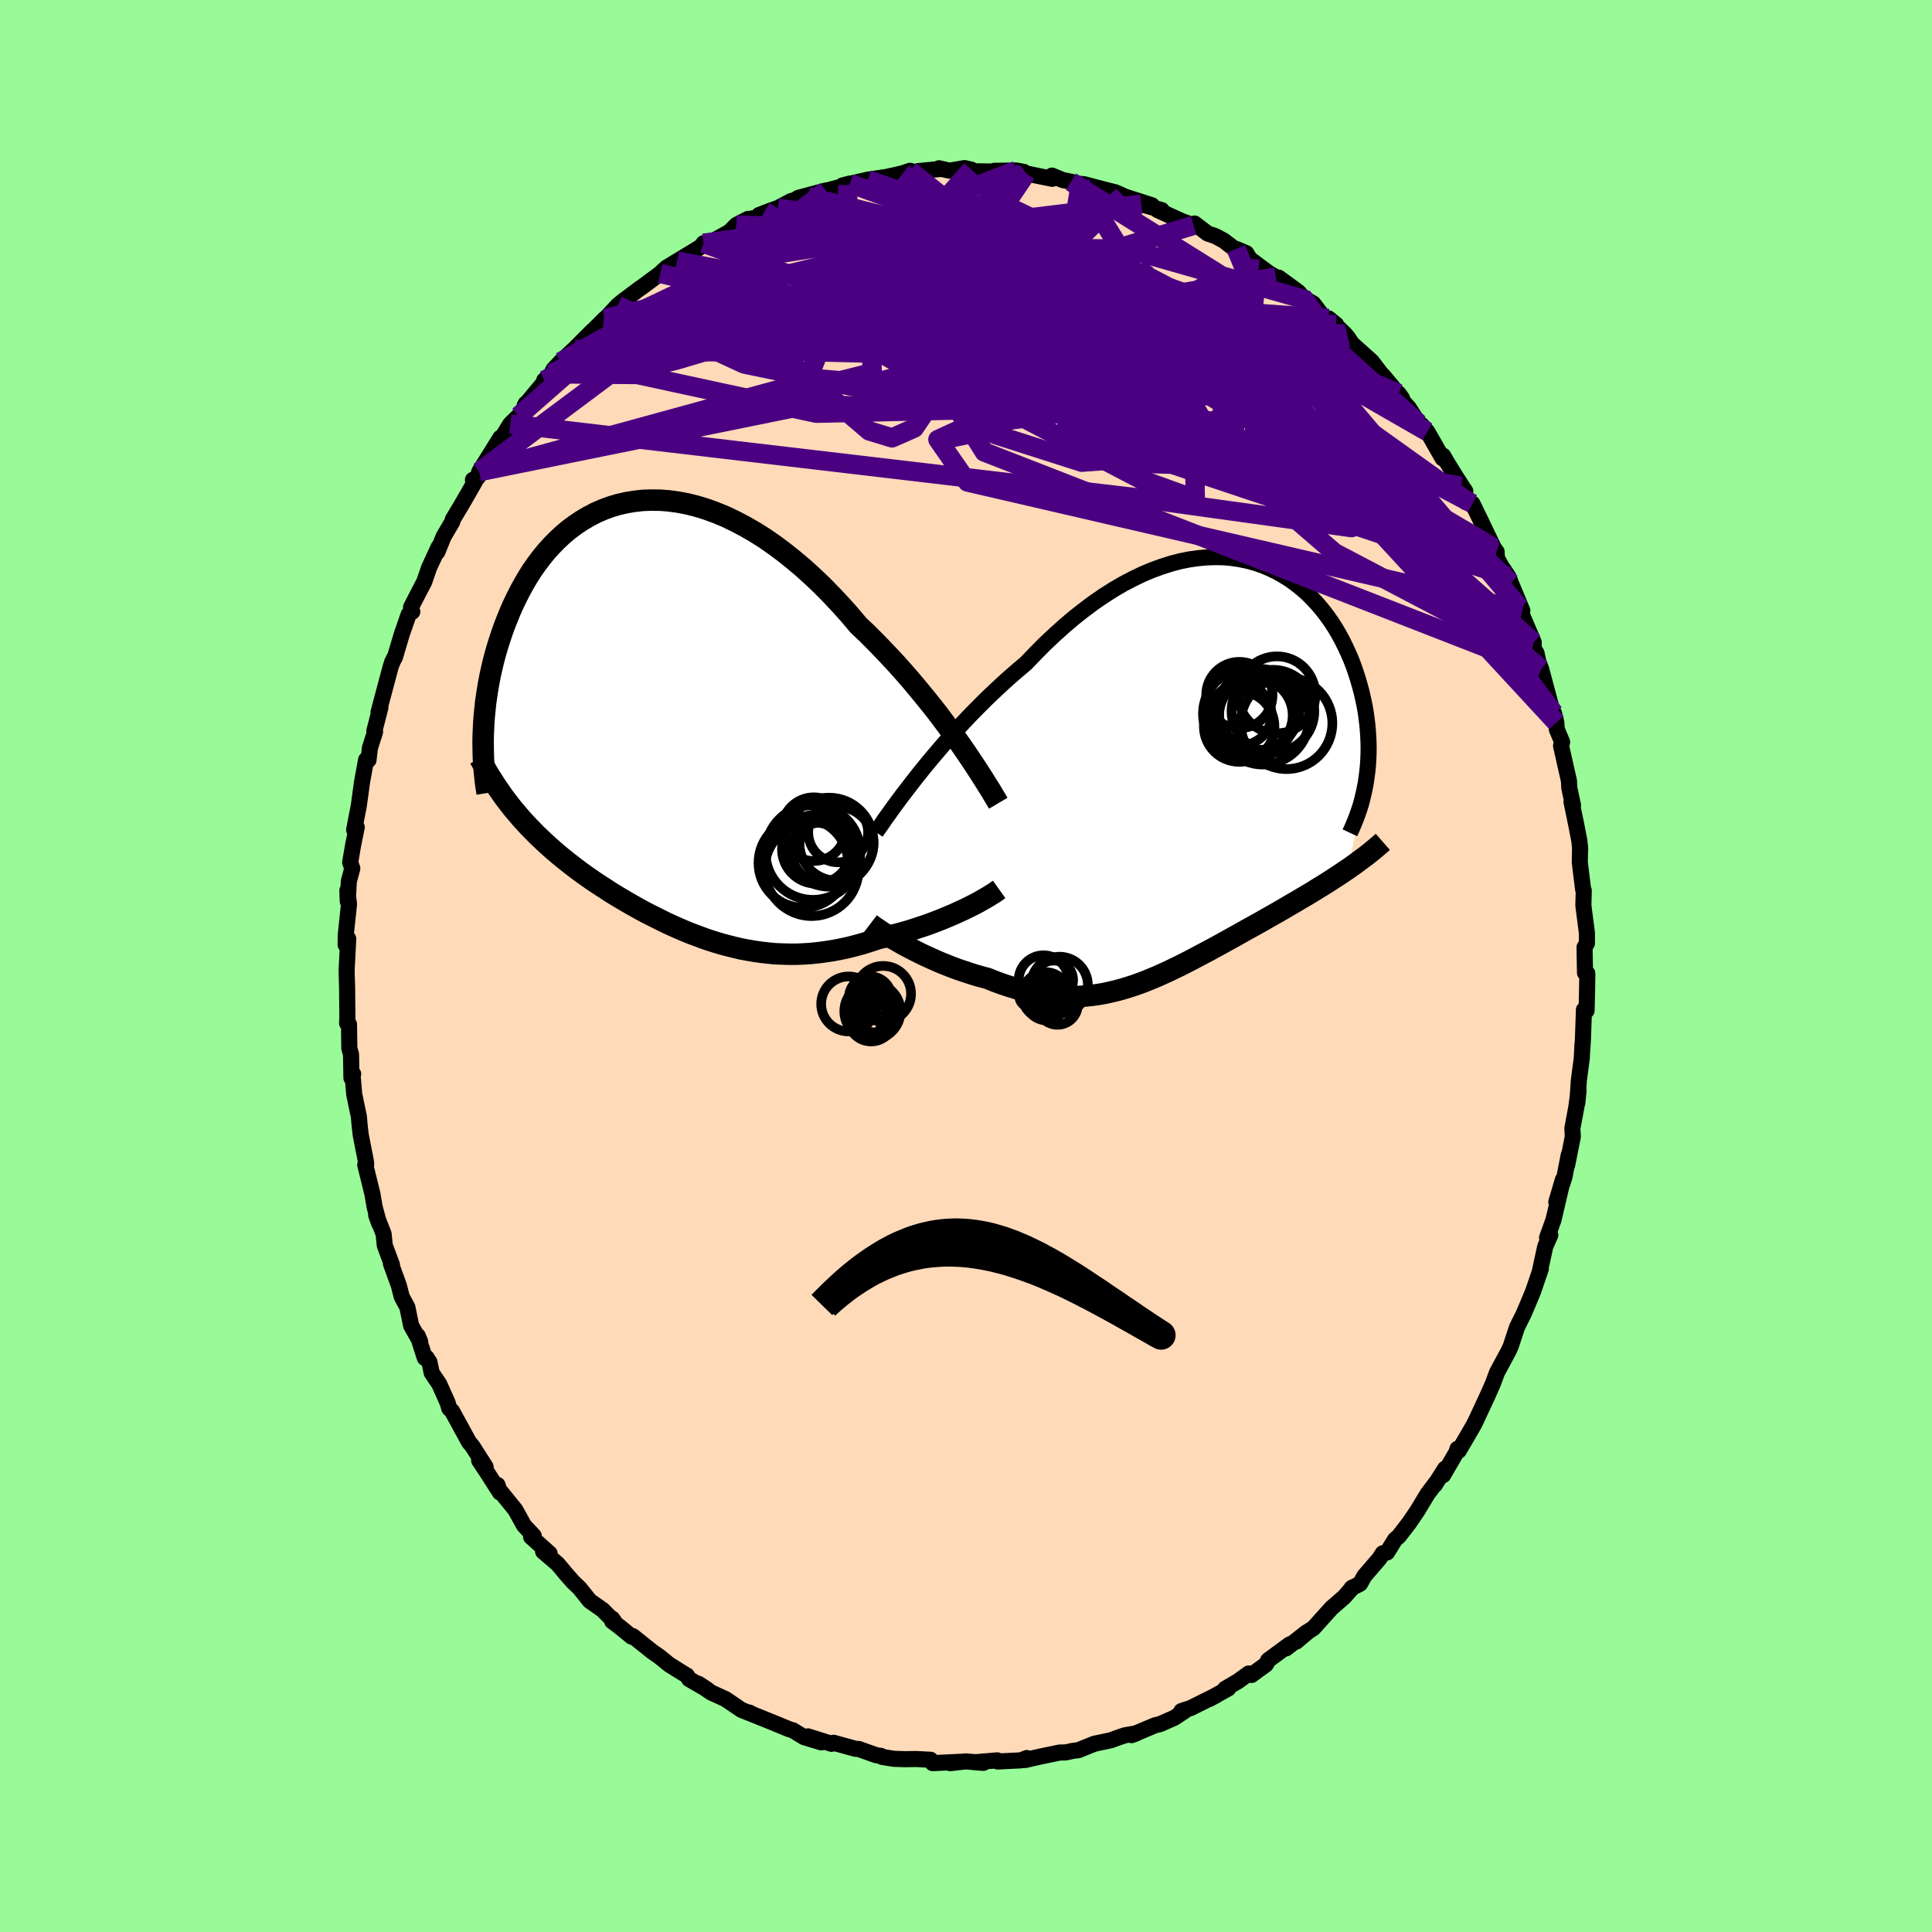 <svg xmlns="http://www.w3.org/2000/svg" width="500" height="500" viewBox="-100 -100 200 200"><defs><clipPath id="c"><path d="m30.69 2.53-.56-.79-.59-.81-.61-.82-.63-.84-.66-.84-.68-.84-.7-.85-.71-.85-.73-.84-.75-.84-.77-.83-.78-.82-.79-.81-.8-.8-.82-.77-.91-1.08-.94-1.05-.95-1.01-.96-.98-.98-.93-.99-.9-1-.84-1-.8-1.01-.75-1.01-.7-1.02-.64-1.01-.58-1.01-.53-1-.48-1-.41-.99-.36-.98-.3-.97-.24-.95-.18-.94-.13-.92-.07-.91-.01-.89.03-.87.1-.84.14-.83.19-.8.24-.78.29-.75.33-.73.38-.71.42-.67.45-.66.49-.62.52-.6.56-.57.58-.55.61-.52.64-.49.65-.47.67-.44.7-.41.7-.39.71-.37.73-.35.73-.32.73-.3.74-.29.74-.26.73-.24.73-.23.73-.21.73-.19.73-.17.72-.16.72-.14.72-.12.71-.11.71-.1.7-.07.69-.07.69-.05.67-.03.67-.03.66 2.8 7.22.36.45.38.44.37.44.39.43.4.43.4.41.41.42.42.4.43.41.43.39.44.39.45.39.46.38.46.37.47.37.48.37.48.36.5.36.51.36.51.35.53.35.53.34.53.35.55.34.55.33.56.33.57.33.57.32.58.32.59.31.6.3.6.3.6.3.61.28.62.28.63.27.63.26.64.24.64.24.65.23.66.21.67.2.67.18.68.17.68.16.69.13.7.12.71.1.71.08.72.07.73.03.74.02h.74l.75-.03.75-.05.77-.08.76-.1.78-.12.78-.15.78-.17.79-.2.79-.22.79-.25.79-.26.64-.14.64-.16.63-.16.63-.17.63-.18.61-.2.61-.2.6-.2.59-.22.58-.22.57-.23.55-.23.54-.23.52-.24.51-.23"/></clipPath><clipPath id="b"><path d="M-29.61.46-29-.3l.64-.78.66-.78.68-.8.71-.8.72-.8.74-.8.76-.8.78-.79.78-.78.81-.77.81-.76.82-.74.83-.72.84-.71.98-1.02.98-.99 1-.94 1-.9 1.01-.86 1.02-.8 1.01-.76 1.02-.7 1.02-.65 1.01-.59 1.01-.53 1-.48.99-.42.99-.36.97-.31.95-.25.95-.19.93-.13.91-.08.89-.03.87.02.85.08.83.13.81.17.78.22.76.26.73.31.71.34.68.39.66.41.63.46.6.48.58.51.54.54.52.56.5.59.46.6.44.62.41.63.38.65.36.66.33.67.31.67.29.67.26.68.23.68.22.68.19.67.18.67.15.66.14.66.12.66.09.65.08.65.06.64.04.64.03.63.01.63-.01.61-.03.61-.04.6-.06.59-.08.58-.08.57-1.83 8.88-.4.27-.42.28-.42.28-.43.28-.44.28-.44.28-.45.27-.46.29-.46.28-.47.28-.48.28-.48.29-.49.28-.49.29-.49.29-.51.29-.51.29-.53.3-.52.3-.54.3-.53.3-.55.3-.55.31-.55.31-.56.31-.56.31-.56.31-.57.31-.57.31-.57.3-.58.31-.57.3-.58.3-.59.3-.58.28-.59.29-.6.27-.59.27-.6.25-.6.25-.61.23-.61.22-.62.2-.62.19-.63.17-.63.15-.64.14-.64.11-.66.09-.66.07-.66.04-.68.02h-.69l-.69-.04-.7-.05-.71-.09-.72-.12-.73-.14-.73-.17-.75-.2-.75-.23-.76-.25-.77-.28-.77-.31-.6-.16-.61-.17-.6-.19-.6-.2-.6-.2-.6-.22-.58-.23-.58-.23-.58-.25-.56-.25-.55-.25-.54-.26-.53-.27-.51-.26-.5-.27"/></clipPath><filter id="a"><feTurbulence baseFrequency=".05" numOctaves="3" result="noise" type="noise"/><feDisplacementMap in="SourceGraphic" in2="noise" scale="2"/></filter></defs><rect width="100%" height="100%" x="-100" y="-100" fill="#98FB98"/><path fill="#FFDAB9" stroke="#000" stroke-linejoin="round" stroke-width="1.667" d="m64.08.71.24.06-.03 1.96-.05 1.89-.27-.09-.11 3.14-.06.95.02-.54-.08 1.52-.3 2.26-.16 2.35.13-1.32-.23 1.73-.41 2.19.05.85-.59 2.96.17-1.08-.45 2.31-.84 2.58.68-2.31-.97 4.15-.67 1.86.34-.28-.53 1.2-.58 2.67.13-.39-.63 1.85-.16.48-.69 1.65-.3.7-.69 1.39-.65 1.97-.11.25-.13.27-1.18 2.19-.43 1.16-.19.43-.45 1.01-1.21 2.59-.22.41-1.46 2.5-.13-.2-.11.36-1.38 2.37.2-.67-1.06 1.68.16-.28-.91 1.21-1.05 1.74-.84 1.24-1.08 1.4-.4.35-.82 1.33-.44.08-.36.56-1.55 1.8-.45.8-.88.45.11-.07-.87.99-1.31 1.14-1.88 2.09-.51.32-1.27 1.07 1.09-.97-2.13 1.67.38-.42-2.23 1.64-.24.44-1.49 1.09-.29-.15-1.14.82-1.31.77.33-.04-1.96 1.09.71-.38-2.63 1.31-.97.32.39-.05-1.13.75-1.5.66-.46.1-2.46 1.03.54-.2-1.24.22-.62.21-.82.3-1.71.36-1.66.67-.57.07-.74.16-.62.01-2.06.43-1.53.35.18-.21-.59.24-2.41.12-.06-.12-2.3.2.87.06-1.82-.15-1.63.18 1.31-.15-3.11.15-.22-.35-1.5-.08-1.12.02-1.19-.04-1.22-.2-.1-.1-.49-.07-1.83-.65-.31-.01-2.28-.63-.21.11-2.44-.77 1.38.62-1.78-.54-1.18-.72-.31-.08-1.75-.72-2.35-.95-.09-.08.43.22-1.23-.49-1.65-1.12-1.49-.68-1.34-.92.95.62-1.89-1.09-.22-.36-.59-.36-1.25-.78-1.01-.82-.72-.5-2.04-1.63-.13.05-1.22-1-.79-.59.01-.27.23.33-1.22-1.23-1.34-.94-1.04-1.3-.7-.67-.6-.68-.99-1.18-1.5-1.28.68.21-1.92-1.72.27-.11-1.01-1.08-.89-1.61-1.87-2.31.02-.27.26.79-1.32-2.06-.84-1.27.67.67-1.34-2.1-.39-.48-1.73-3.17-.3-.3-.17-.58-.86-1.93-.79-1.17-.23-1.11-.31-.48-.17.05-.74-2.3.26.62-.94-1.67-.39-1.91-.58-1.07-.3-1.17-.82-2.26.11.12-.75-2.02-.12-1.19-.77-1.95.3.85-.46-1.69-.23-1.35-.74-3 .1-.05-.03-.31-.54-2.76-.11-.96-.08-.92-.48-2.3-.18-2.07.07-.04-.18.41-.04-2.43-.18-.66-.03-2.46-.2-.12.03-.56-.03-3.27-.03-.9-.02-.75.17-3.26-.27.63.01-1.01.34-3.21-.17-1.4.04 1.11.11-2.06.36-1.34-.22-.62.3-1.77.38-1.87-.27.27.4-2.07.08-.41.34-2.49.42-2.29.25.02.14-1.23.54-1.69-.08-.07.63-2.44-.2.51 1.29-4.83.36-.85-.26.53.31-.55.72-2.42.71-2.04.37-.26-.13-.47.82-1.59.55-1.05.49-1.43 1-2.17-.14.53.65-1.6.9-1.54.06-.25.81-1.35.75-1.29.78-1.37-.26-.08.5-.25.15-.59 2.19-3.52.14.02.89-1.44.86-.83.81-.98-.07-.31-.12.22 2.64-3.17-.61.54.74-.66.21-.45.75-.8 1.4-1.31 1.88-1.88-.26.28 1.57-1.56-.14.21 1.45-1.57.52-.43 1.9-1.42-.03.04 2.03-1.51-.28.25.91-.84 1.12-.68 2.21-1.34.37-.28.14-.23.79-.12 1.9-1.06.71-.71 1.21-.63.07.01.91-.15.16-.26 1.24-.48.68-.23 1.4-.74 1.73-.45-1.01.13 2.87-.77.01.03 2.25-.6.23-.15-.76.2 2.62-.6 1.85-.27.89-.19.89-.21.73-.25.59.17.27-.14 2.41-.23-.27-.06 1.09.25 1.56-.27.7.16-.44.16 2.96.04-.13-.08 2.27-.03.76.14.26.17 2.69.55-.02-.33 1.11.46.86.17.96.24.35.01 2.25.59 1.03.26.78.34-.02.03 3.03.97-1.1-.11 2.11.61-.44-.01 2.52 1.15 1.22.44.1-.19 1.35 1.03.8.27.86.46 1.4 1.07-.1-.2 1.05.44.36.6 1.97 1.46.72.41.3.06 2.05 1.5.41.48.54.37.59.34 1.12 1.49 1.24.68-.79-.64 1.7 1.62.3.36.42.63 2.06 1.85 1.03 1.35.12.09 1.98 2.38-.36-.5-.63-.38 1.69 1.86 1.06 1.64.26.13.6.7 1.58 2.76.06-.27.34.6.99 1.6.96 1.47-.48-.5.83 1.64.39.15.77 1.58 1.43 2.98.3.42.03.65.44.81.76 1.13.24.63 1.19 2.86-.27-.29-.05.05 1.5 3.53v.66l.29.46.19.91.29.74 1.32 4.94.01-.37.24.97.05.7.55 1.31-.11.4.82 3.64.03.69.39 1.83-.16-.38.49 2.38.33 1.7.08.89-.01-.27-.03 1.58.34 2.78.07.15-.04 1.54.09.7.28 2.17v1.03l-.25.43.05 2.64.24.06" filter="url(#a)"/><path fill="#fff" d="M-29.61.46-29-.3l.64-.78.66-.78.68-.8.71-.8.72-.8.74-.8.76-.8.78-.79.78-.78.81-.77.81-.76.82-.74.83-.72.84-.71.98-1.02.98-.99 1-.94 1-.9 1.01-.86 1.02-.8 1.01-.76 1.02-.7 1.02-.65 1.01-.59 1.01-.53 1-.48.99-.42.99-.36.97-.31.95-.25.95-.19.93-.13.91-.08.89-.03.87.02.85.08.83.13.81.17.78.22.76.26.73.31.71.34.68.39.66.41.63.46.6.48.58.51.54.54.52.56.5.59.46.6.44.62.41.63.38.65.36.66.33.67.31.67.29.67.26.68.23.68.22.68.19.67.18.67.15.66.14.66.12.66.09.65.08.65.06.64.04.64.03.63.01.63-.01.61-.03.61-.04.6-.06.59-.08.58-.08.57-1.83 8.88-.4.27-.42.28-.42.28-.43.28-.44.28-.44.28-.45.27-.46.29-.46.28-.47.28-.48.28-.48.29-.49.28-.49.29-.49.29-.51.29-.51.29-.53.3-.52.3-.54.3-.53.3-.55.3-.55.31-.55.31-.56.31-.56.31-.56.31-.57.31-.57.31-.57.3-.58.31-.57.3-.58.3-.59.3-.58.28-.59.29-.6.27-.59.27-.6.25-.6.25-.61.23-.61.22-.62.2-.62.19-.63.17-.63.15-.64.14-.64.11-.66.09-.66.07-.66.04-.68.02h-.69l-.69-.04-.7-.05-.71-.09-.72-.12-.73-.14-.73-.17-.75-.2-.75-.23-.76-.25-.77-.28-.77-.31-.6-.16-.61-.17-.6-.19-.6-.2-.6-.2-.6-.22-.58-.23-.58-.23-.58-.25-.56-.25-.55-.25-.54-.26-.53-.27-.51-.26-.5-.27" filter="url(#a)" transform="translate(24.63 -20.21)"/><path fill="#fff" d="m30.69 2.53-.56-.79-.59-.81-.61-.82-.63-.84-.66-.84-.68-.84-.7-.85-.71-.85-.73-.84-.75-.84-.77-.83-.78-.82-.79-.81-.8-.8-.82-.77-.91-1.08-.94-1.05-.95-1.01-.96-.98-.98-.93-.99-.9-1-.84-1-.8-1.01-.75-1.01-.7-1.02-.64-1.01-.58-1.01-.53-1-.48-1-.41-.99-.36-.98-.3-.97-.24-.95-.18-.94-.13-.92-.07-.91-.01-.89.03-.87.1-.84.14-.83.19-.8.24-.78.29-.75.33-.73.38-.71.42-.67.45-.66.49-.62.52-.6.56-.57.58-.55.61-.52.64-.49.65-.47.67-.44.7-.41.7-.39.71-.37.73-.35.73-.32.73-.3.74-.29.74-.26.73-.24.73-.23.73-.21.73-.19.73-.17.72-.16.72-.14.72-.12.71-.11.71-.1.7-.07.69-.07.69-.05.67-.03.67-.03.66 2.8 7.22.36.45.38.44.37.44.39.43.4.43.4.41.41.42.42.4.43.41.43.39.44.39.45.39.46.38.46.37.47.37.48.37.48.36.5.36.51.36.51.35.53.35.53.34.53.35.55.34.55.33.56.33.57.33.57.32.58.32.59.31.6.3.6.3.6.3.61.28.62.28.63.27.63.26.64.24.64.24.65.23.66.21.67.2.67.18.68.17.68.16.69.13.7.12.71.1.71.08.72.07.73.03.74.02h.74l.75-.03.75-.05.77-.08.76-.1.78-.12.78-.15.78-.17.79-.2.79-.22.79-.25.79-.26.64-.14.64-.16.63-.16.63-.17.63-.18.61-.2.61-.2.6-.2.59-.22.58-.22.57-.23.55-.23.54-.23.52-.24.51-.23" filter="url(#a)" transform="translate(-31.24 -25.44)"/><g fill="none" stroke="#000" transform="translate(24.63 -20.21)"><path stroke-linejoin="round" stroke-width="1.667" d="m-33.95 6.35.26-.37.31-.44.34-.5.39-.54.42-.59.46-.63.49-.66.53-.69.56-.73.58-.74.61-.76.64-.78.66-.78.68-.8.71-.8.72-.8.74-.8.76-.8.78-.79.78-.78.81-.77.81-.76.82-.74.83-.72.84-.71.98-1.02.98-.99 1-.94 1-.9 1.01-.86 1.02-.8 1.01-.76 1.02-.7 1.02-.65 1.01-.59 1.01-.53 1-.48.99-.42.99-.36.97-.31.95-.25.95-.19.93-.13.91-.08.89-.03.87.02.85.08.83.13.81.17.78.22.76.26.73.31.71.34.68.39.66.41.63.46.6.48.58.51.54.54.52.56.5.59.46.6.44.62.41.63.38.65.36.66.33.67.31.67.29.67.26.68.23.68.22.68.19.67.18.67.15.66.14.66.12.66.09.65.08.65.06.64.04.64.03.63.01.63-.01.61-.03.61-.04.6-.06.59-.08.58-.08.57-.11.57-.12.55-.13.54-.14.53-.16.51-.18.51-.18.5-.2.48-.2.48-.22.47" filter="url(#a)"/><path stroke-linejoin="round" stroke-width="2.222" d="m-34.53 15.84.21.16.26.19.29.19.32.22.36.23.38.24.41.25.44.25.45.26.48.26.5.27.51.26.53.27.54.26.55.25.56.25.58.25.58.23.58.23.6.22.6.2.6.2.6.19.61.17.6.16.77.31.77.28.76.25.75.23.75.2.73.17.73.14.72.12.71.09.7.05.69.04h.69l.68-.02.66-.04.66-.07.66-.09.64-.11.64-.14.63-.15.63-.17.62-.19.62-.2.61-.22.61-.23.6-.25.6-.25.59-.27.6-.27.59-.29.58-.28.59-.3.58-.3.57-.3.58-.31.57-.3.57-.31.57-.31.56-.31.56-.31.56-.31.55-.31.55-.31.55-.3.53-.3.54-.3.52-.3.53-.3.51-.29.51-.29.49-.29.49-.29.49-.28.48-.29.48-.28.47-.28.46-.28.46-.29.45-.27.44-.28.44-.28.43-.28.42-.28.42-.28.4-.27.4-.28.39-.28.38-.28.37-.28.37-.27.35-.28.35-.28.34-.29.33-.28.32-.28" filter="url(#a)"/><circle cx="7.143" cy="-6.166" r="4.286" clip-path="url(#b)" filter="url(#a)"/><circle cx="3.828" cy="-5.816" r="3.174" clip-path="url(#b)" filter="url(#a)"/><circle cx="5.688" cy="-6.361" r="4.202" clip-path="url(#b)" filter="url(#a)"/><circle cx="8.548" cy="-4.921" r="4.746" clip-path="url(#b)" filter="url(#a)"/><circle cx="4.683" cy="-5.896" r="4.778" clip-path="url(#b)" filter="url(#a)"/><circle cx="7.553" cy="-7.861" r="3.984" clip-path="url(#b)" filter="url(#a)"/><circle cx="3.668" cy="-7.841" r="3.434" clip-path="url(#b)" filter="url(#a)"/><circle cx="5.383" cy="-5.746" r="3.808" clip-path="url(#b)" filter="url(#a)"/><circle cx="6.098" cy="-5.451" r="4.806" clip-path="url(#b)" filter="url(#a)"/><circle cx="3.648" cy="-4.576" r="3.652" clip-path="url(#b)" filter="url(#a)"/></g><g fill="none" stroke="#000" transform="translate(-31.24 -25.44)"><path stroke-linejoin="round" stroke-width="2.222" d="m34.58 8.59-.23-.39-.27-.45-.3-.51-.35-.55-.38-.61-.41-.64-.44-.68-.48-.72-.5-.74-.53-.77-.56-.79-.59-.81-.61-.82-.63-.84-.66-.84-.68-.84-.7-.85-.71-.85-.73-.84-.75-.84-.77-.83-.78-.82-.79-.81-.8-.8-.82-.77-.91-1.08-.94-1.05-.95-1.01-.96-.98-.98-.93-.99-.9-1-.84-1-.8-1.01-.75-1.01-.7-1.02-.64-1.01-.58-1.01-.53-1-.48-1-.41-.99-.36-.98-.3-.97-.24-.95-.18-.94-.13-.92-.07-.91-.01-.89.03-.87.1-.84.14-.83.19-.8.24-.78.29-.75.33-.73.38-.71.42-.67.45-.66.49-.62.52-.6.56-.57.58-.55.61-.52.64-.49.65-.47.67-.44.7-.41.7-.39.71-.37.73-.35.73-.32.73-.3.74-.29.74-.26.73-.24.73-.23.73-.21.73-.19.73-.17.72-.16.72-.14.72-.12.71-.11.71-.1.7-.07.69-.07.69-.05.67-.03.67-.03.66-.01.64.01.64.01.62.02.61.04.61.05.58.06.58.06.57.08.55.09.54" filter="url(#a)"/><path stroke-linejoin="round" stroke-width="2.222" d="m34.67 17.51-.21.15-.25.18-.29.18-.32.2-.36.21-.38.22-.41.23-.44.23-.46.23-.48.24-.51.23-.52.24-.54.23-.55.23-.57.23-.58.22-.59.22-.6.2-.61.2-.61.2-.63.18-.63.17-.63.16-.64.16-.64.14-.79.26-.79.25-.79.22-.79.2-.78.17-.78.15-.78.12-.76.1-.77.08-.75.05-.75.03h-.74l-.74-.02-.73-.03-.72-.07-.71-.08-.71-.1-.7-.12-.69-.13-.68-.16-.68-.17-.67-.18-.67-.2-.66-.21-.65-.23-.64-.24-.64-.24-.63-.26-.63-.27-.62-.28-.61-.28-.6-.3-.6-.3-.6-.3-.59-.31-.58-.32-.57-.32-.57-.33-.56-.33-.55-.33-.55-.34-.53-.35-.53-.34-.53-.35-.51-.35-.51-.36-.5-.36-.48-.36-.48-.37-.47-.37-.46-.37-.46-.38-.45-.39-.44-.39-.43-.39-.43-.41-.42-.4-.41-.42-.4-.41-.4-.43-.39-.43-.37-.44-.38-.44-.36-.45-.35-.46-.35-.46-.33-.48-.33-.47-.32-.49-.31-.49-.31-.49-.29-.51-.29-.51-.28-.51" filter="url(#a)"/><circle cx="18.005" cy="11.609" r="3.098" clip-path="url(#c)" filter="url(#a)"/><circle cx="15.485" cy="11.274" r="3.296" clip-path="url(#c)" filter="url(#a)"/><circle cx="15.77" cy="13.344" r="3.578" clip-path="url(#c)" filter="url(#a)"/><circle cx="14.395" cy="14.769" r="4.636" clip-path="url(#c)" filter="url(#a)"/><circle cx="17.06" cy="12.619" r="4.606" clip-path="url(#c)" filter="url(#a)"/><circle cx="16.175" cy="13.784" r="3.182" clip-path="url(#c)" filter="url(#a)"/><circle cx="15.395" cy="13.689" r="4.904" clip-path="url(#c)" filter="url(#a)"/><circle cx="15.26" cy="15.409" r="4.86" clip-path="url(#c)" filter="url(#a)"/><circle cx="17.835" cy="12.769" r="3.83" clip-path="url(#c)" filter="url(#a)"/><circle cx="16.545" cy="13.549" r="3.346" clip-path="url(#c)" filter="url(#a)"/></g><g fill="none" stroke="indigo" stroke-linejoin="round" stroke-width="2"><path d="m44.78-59.26-14.14-5.98 4.59 5.88-1.04 2.48-8.83-2.42-10.86-4.59-7.72-4.15-2.92-2.34.73-.31 2.26 1.17 2.27 1.75 1.73 1.58 1.01.97-.33.2-2.89-.45-6.24-.77-8.51-.71-7.32-.6-1.63-1.05 6.54-1.92 12.03-1.72 7.32-.44L-12.02-81" filter="url(#a)"/><path d="m37.53-67.04-17.08-1.22 5.63 4.18 3.22.97-.13-1.16-2.02-1.49-3.83-.85-5.73.22-7.09 1.16-7.21 1.47-4.96 1.11.51.55 7.96.13 13.06-.47 11.51-1.49 6.32-.5 9.21 8.29" filter="url(#a)"/><path d="m-43.05-61.18 37.14-11.41 10.57-1.02.08 2.82.17 2.44 3.52.88 4.75-.22 3.02-.45.44.11-.54 1.13.81 1.89 2.18 1.36-.73-1.11-9.33-4.57-14.54-6.22 6.06-6.89" filter="url(#a)"/><path d="M47.76-55.31 25-68.39l-12.63-3.16-1.56 2.59 3.01 3.66 4.31 2.65 5.05 1.96 5.75 2.21 5.88 2.63 4.86 2.18 2.73.64.05-1.41-2.43-3.04-4.3-3.8-5.45-3.76-6.1-3.18-6.71-2.19-7.98-.76-9.98 1.13-9.08 3.57 6.21 6.78 54.58 10.04" filter="url(#a)"/><path d="m-41.96-62.55 9.55-5.28 6.09-.48 2.72.46.62 1.21 1.42 1.7 2.86 2.13 3.29 2.58 2.91 2.72 2.48 2.12 2.36.72 2.3-1.01 1.6-2.36-.53-2.84-4.25-2.39-8.16-1.22-9.79.27-7.3.9.72-2.56 18.57-14.37" filter="url(#a)"/><path d="m-37.37-67.02 29.01-7.05 10.2-1.02 7.54 2.02 4.67 2.99 2.71 3.27 2.9 3.13 3.85 2.24 3.71.64 1.89-1.12-.64-2.33-2.14-2.31-1.27-.83 1.65 1.47 4.15 2.93L34-61.31l-1.05-1.48.01.76L56.4-39.66" filter="url(#a)"/><path d="m52.43-47.86-17.66-9.32-24.14-7.93-14.27-4.58-3.99-2.22 1.63-.14 2.79 1.45 1.46 2.04-.37 1.61-1.47.62-1.46-.29-.76-.73-.13-.72-.26-.4-1.48.06-3.49.63-5.59 1.3-6.86 1.88-6.42 1.9-3.94.9-.4-.82 1.05-1.48-3.19.77-4.04-.53" filter="url(#a)"/><path d="m11.83-80.95 6.15 10-3 9.06-8.74 4.63L.08-55l-2.05.42 1.33-.77 4.12-1.01 5.96-.82 6.03-.78 3.94-.88.36-.75-3.53-.34-6.33-.06-6.69-.3-3.71-.96 2.12-1.72 7.5-2.7 6.71-4.02-5-4.43-30.34-4.33" filter="url(#a)"/><path d="m-50.39-51.17 31.59-8.67 27.16-2.12 10.91-1.03 2.01.46-.09 1.43-.35 1.14-1.53.09-3.54-.85-5.11-1.29-5.36-1.32-4.23-1.23-2.26-1.15-.22-.92 1.08-.31.95.72-.78 1.83-3.46 2.38-6 1.7-6.68-.56 1.67-4.26 38.19-11.54" filter="url(#a)"/><path d="M-50.39-51.17-9.7-61.43l-.29-6.8-5.06-2.81-2.05-.37 2.29-.03 5.41-.8 6.27-1.53 5.3-1.71 3.75-1.34 2.46-.68 1.5.07.44.78-.99 1.48-2.41 2.07-3.08 2.45-2.39 2.34-.65 1.65.64.46-.17-.92-2.8-2.02-3.5-2.31 2.72-.82 16.98 5.4L54.63-43.3" filter="url(#a)"/><path d="m-19.5-78.45-2.3 4.01-2.64 5.16 5.39.35 7.22-2.54 3.71-2.4-.61-.53-2.34 1.49-.44 2.78 3.87 3.1 8 2.63 9.36 1.74 6.83.88 1.55.43-3.55.5-5.37.95-3.61 1.39-4.18 1.05-17.41-.69-34.37 6.98m78.36-23.06 1.92 4.63-.35 3.48-9.95-1.93-13.46-3.38-10.31-2.45-3.95-1.07 2.08.03 5.61.89 6.07 1.4 4.42 1.26 2.35.36.51-.85-3.19-1.99-10.31-3.58-5.94-4.64" filter="url(#a)"/><path d="m-50.39-51.17 13.69-10.22 19.61-6.68 14.15-3.88 5.38-1.1.2 1.9-.41 4.12.9 4.66 1.36 3.45.17 1.22-1.73-.96-2.9-2.29-2.6-2.52-.99-1.85 1.22-.79 3.4.07 5.22.24 6.45-.47 6.55-1.58 5.1-2 2.66-1.07-.91-.74-15.26-9.53" filter="url(#a)"/><path d="M56.16-40.29 10.34-55.61l2.12-7.03 6.91-1.76 1.57-1.4-2.74-2.34-4.36-2.05-4.36-.47-3.57 1.12-2.45 1.75-1.59 1.51-1.36 1.33-1.17 2.12.2 3.57 3.5 4.25 8.94 2.86 16.48-1.21 9.86-13.04" filter="url(#a)"/><path d="m-42.92-61.3 13.8-7 20.94-1.9 17.76.72 9.41.91 2.85.62-.36.44-2.13.02-4.04-.8-5.61-1.53-5.38-1.67-2.92-1.3.5-.94 2.89-.85 2.7-.83-.82-.83-5.71-1.82 5.01-4.15" filter="url(#a)"/><path d="m32.07-71.32-17.31 2.89-2.82 7.27 6.96 2.79 3.5-1.69-3.45-3.27-6.9-2.63-5.54-1.44-1.98-.77.58-.56.88-.08.11 1.38.43 3.53 2.36 4.88 3.42 3.4-.04-1.78-6.79-8.49-6.2-11.18 6.95-4.97" filter="url(#a)"/><path d="m-29.89-72.97 4.9.93 9.2 3.8 9.72 3.6 9.58 3.29 8.37 2.49 4.9.62.42-1.7-2.8-3.23-3.64-3.36-2.59-2.45-.92-1.32.36-.64 1-.53 1.49-.56 2.38-.15 3.81 1 5.1 2.58 4.9 3.72 1.76 3.48-4.71 1.67-12.19-.49-13.58.08 4.32 6.93 57.65 22.47" filter="url(#a)"/><path d="M6.23-82.04 2.3-76.21l11.32 7.54 6.9 4.83 2.15 1.57-.72-.34-2.54-.99-2.72-.72-1.08-.06.76.55.43 1.21-3.45 2.24-10.64 2.74-18.21.42-18.53-4.01-8.89-.07" filter="url(#a)"/><path d="M61.11-25.2 30.52-58.29l-5.46-10.02.91-1.88 1.96 1.51-.13 2.33-3.21 1.69-5.21.48-5.48-.66-4.72-1.41-3.94-1.72-3.52-1.74-3.16-1.6-2.38-1.38-.96-1 .89-.53 2.49-.09 2.8.04.82-.23-3.6-.56-8.82-.15-11.97 1.92-12.09 5.77-12.05 10.58" filter="url(#a)"/><path d="m-41.96-62.55 25.92-3.71-.75-.36 2.66.29 8.97 3.77 12.35 6.49 10.98 5.73 5.57 2.01-.04-2.21-1.65-4.51 1.56-3.93 6.01-1.52 6.32.02-.34-1.98-13.25-7.3-32.51-11.64" filter="url(#a)"/><path d="m58.77-33.51-5.76-1.47-14.86-7.81-10.9-9.4-5.41-8.52-3.93-6.96-4.76-4.89-5.25-2.31-4.59.33-3.46 2.29-3.04 2.92-4.08 2.29-6.07 1.08-7.05.15-4.47-.37 2.91-1.08 13.24-2.24 19.26-3.44 1.28-8.01" filter="url(#a)"/><path d="M56.4-39.66 19.49-64.23l-6.48-4.93 2.88-.39 1.64.49-.48 1.93-.75 3.41.28 3.76 1.6 2.81 2.5 1.24 2.39-.21.95-1.17-1.45-1.3-3.52-.39-3.73 1.39-1.45 2.93 2.68 2.59 7.33.2 11.42.27 24.24 20.86" filter="url(#a)"/><path d="m39.23-65.42-19.16-.68-22.9.64-7.01.56 4.66-.9 6.89-2.48 3.59-3.21-.4-2.67-2.73-1.14-3.18.58-2.16 1.74.03 2 2.56 1.51 3.77.86 1.95.51-2.4.37-5.21-.1-1.75-1.32 2.99-2.55-22.54-5.01" filter="url(#a)"/><path d="m16.24-79.75-8.03 7.87-1.34 6.85-1.03 1.59 2.18-.67 3.87-1.28 3.15-1.47.93-1.55-1.89-1.56-4.58-1.37-6.45-.98-6.83-.42-5.47.15-2.78.71.4 1.39 3.45 2.47 6.31 3.73 8.9 4.17 9.88 2.31 6.08-2.3-4.56-7.47L.37-75.84l-24.14-.87" filter="url(#a)"/><path d="m18.15-78.86-23.83 2.9.73 3.38 7.92 3.79 6.56 4.43 4.81 4.11 4.96 2.8 5.7 1.08 5.2-.65 3-2.21-.01-3.34-2.51-3.67-3.52-2.88-2.87-1.04-1.45 1.33-.91 3.1-2.95 3.14-7.61 1.11-11.63-1.44-8.76-1.2 7.82 4.31 52.41 10.16" filter="url(#a)"/><path d="m-36.06-68.38 1.34 4.8 18.49-.01 18.67.44 11.63.77 5.12.21 1.15-.67-.61-1.15-.91-.99-.55-.51-.27-.13-.4-.12-.85-.39-1.4-.66-1.9-.68-2.25-.3-2.21.59-1.4 1.91.19 3.15 1.87 3.29 2.6 1.39 1.55-2.52-1.84-6.49-9.01-6.79-29.33-1.7" filter="url(#a)"/><path d="m34.83-69.28 1.49 2.09-.11 2.63-4.62-.61-6.69-2.05-6.72-.62-6.95 1.4-7.5 2.13-6.68 1.3-3.44-.35 1.28-1.78 5.44-2.37 7.58-1.87 7.53-.6 5.74.57 2.45.57-1.73-.94-3.29-1.72 5.37 3.43 28.06 20.06" filter="url(#a)"/><path d="m-36.06-68.38 13.09 6.06 13.74 2.85 8.27.37 5.85-.7 3-1.08 1.06-.95 1.51-.28 2.63.27 1.62-.15-1.68-1.62-4.1-3.05-2.1-2.58 4.2.77 8.66 5.42-1.21 4.9-45.65-16.67" filter="url(#a)"/><path d="m-16.37-79.64 26.56 6.68-2.57.3-2.93 2.73 3.01 3.34 5.64 1.23 4.16-1.24.92-2.32-1.92-1.72-3.13-.11-2.3 1.64.04 2.81 2.58 2.97 3.7 2.11 2.45.7-.87-.53-4.68-1.04-6.93-.85-5.89-.4-1.19-.09 5.6.3 10.93 1.09 11.05 1.06 5.57-2.68 6.1-1.4" filter="url(#a)"/><path d="m-31.64-71.7 14.47 3.51 14.43 2.56 7.82-.25 3.32-2.07.32-2.19-.22-1.22 1.41-.19 3.26.23 3.5.02 1.94-.32-.27-.18-1.79.81-2.08 2.47-1.43 3.85-.02 3.36 2.12-.21 4.51-5.25 18.67.37" filter="url(#a)"/><path d="m-5.8-82.32 3.17 2.53L9.3-73.41l11.52 4.73 4.22.99-3.58-1.24-8.16-1.25H5.07L.58-68.87l.57 2.05 3.75 2.08L8-63.36l-.67.09-4.67-1.38-5.97-2.47-3.78-2.83.77-2.6 7.28-1.89 15.9.25 18.51 5.28m25.5 42.74L43.76-48.8l-11.2-10.91-3.61-3.48.28-.59 1.53.32.8.74-1.59.97-4.65.81-6.67.29-6.07-.27-2.76-.57 1.57-.57 4.66-.48 5.4-.25 4.8.55 4.86 2.44 5.96 4.93 5.26 6.08-2.42 3.41-22.58-3.13-64.5-7.6" filter="url(#a)"/><path d="M57.32-37.09 38.76-59.07l-12.11-8.24-4.5-1.28.86 2.01 1.77 2.43-.13 1.24-2.52-.35-3.92-1.52-3.93-1.95-3.01-1.69-1.62-.88.28.43 3.17 2.25 6.96 4.42 10.25 6.27 10.57 6.62 5.93 4.12-4.24-1.91-21.16-10.39-51.3-15.48" filter="url(#a)"/><path d="m-43.66-60.64 17.93-8.43-3.65 1.32-4.45 1.93-1.26.93 2.56-.36 5.96-1.29 8.12-1.36 8.72-.71 7.91.02 6.19.23 4.16-.19 2.38-.87 1-1.32-.27-1.23-1.88-.76-3.83-.14-5.35.53-5.33 1.35-3.24 2.22-.08 2.55 1.83 1.74 1.8.92 8.53 4.47 50.84 16.21" filter="url(#a)"/><path d="m29.38-73.19-1.63 18.03-14.31-6.53-5.79-8.13-.41-4.88 1.19-1.72 1.14.46.57 1.69-.09 2.02-.9 1.55-1.93.52-2.97-.62-3.5-1.5-3.16-1.91-2.16-1.87-1.09-1.45-.47-.81-.34-.07-.65.55-1.43.9-2.39 1-.86.16 17.01-6.55" filter="url(#a)"/><path d="M54.63-43.3 23.45-53.54l2.47-1.93 1.6-5.07-.15-4.66 1.02-1.93 2.2.27 1.39.85-1.35.19-4.7-.81-7.03-1.39-7.19-1.31-5.13-.88-1.84-.53 1.14-.44 2.59-.38 2.42.06 1.33 1.19.05 2.85-1.78 4.4-5.22 4.81-8.18 3.75 3.06 4.4 57.44 13.3" filter="url(#a)"/><path d="m-37.51-66.81 11.7.86 15.06-2.07 3.05-.77-2.12-.81-.54-1.3 2.15-1.22 2.67-.65 1.4.04.32.69.72 1.37 2.2 2.01 3.15 2.25 2.23 1.61-.37-.05-2.89-2.25-3.34-3.99-1.21-4.34 2.11-3.06 4.81-.49 7.15 3.44 13.11 11.15 34.92 30.88" filter="url(#a)"/><path d="m-12.25-80.85.02 6.1 9.48 7.94 14.47 3.74 12.04 1.23 7.31.87 2.3 1.11-2.69.86-7-.03-9.6-1.1-9.82-1.86-7.97-2.09-5.04-1.76-2.09-.98.46.02 2.85.8 5.13.71 5.99-.68 2.96-3-4.28-4.78-10.72-3.63-18.72 2.56" filter="url(#a)"/></g><g fill="none" stroke="#000"><circle cx="8.934" cy="3.244" r="1.58" filter="url(#a)"/><circle cx="6.718" cy="3.076" r="1.214" filter="url(#a)"/><circle cx="9.47" cy="3.976" r="2.11" filter="url(#a)"/><circle cx="7.914" cy="3.556" r="1.314" filter="url(#a)"/><circle cx="8.026" cy="1.464" r="2.572" filter="url(#a)"/><circle cx="9.678" cy="1.976" r="2.938" filter="url(#a)"/><circle cx="8.234" cy="3.048" r="2.412" filter="url(#a)"/><circle cx="9.082" cy="1.44" r="2.004" filter="url(#a)"/><circle cx="7.758" cy="2.944" r="1.982" filter="url(#a)"/><circle cx="8.306" cy="3.548" r="2.076" filter="url(#a)"/><circle cx="-9.53" cy="5.274" r="1.598" filter="url(#a)"/><circle cx="-9.69" cy="4.686" r="2.908" filter="url(#a)"/><circle cx="-9.394" cy="5.262" r="2.238" filter="url(#a)"/><circle cx="-9.91" cy="3.294" r="2.212" filter="url(#a)"/><circle cx="-8.574" cy="2.878" r="2.886" filter="url(#a)"/><circle cx="-9.966" cy="5.93" r="1.216" filter="url(#a)"/><circle cx="-10.878" cy="4.674" r="1.074" filter="url(#a)"/><circle cx="-9.654" cy="3.098" r="1.234" filter="url(#a)"/><circle cx="-12.146" cy="3.93" r="2.846" filter="url(#a)"/><circle cx="-9.822" cy="5.402" r="2.41" filter="url(#a)"/></g><path fill="#D77F8C" stroke="#000" stroke-linejoin="round" stroke-width="3" d="m-14.92 35.09.42-.43.41-.41.41-.4.4-.38.4-.37.4-.36.4-.35.39-.33.39-.31.39-.31.39-.29.38-.27.38-.27.38-.25.38-.24.37-.23.37-.22.37-.2.37-.2.37-.18.36-.17.37-.15.36-.15.35-.14.36-.13.36-.11.35-.11.35-.09.35-.08.35-.08.35-.06.35-.06.34-.04.35-.04.34-.02.34-.02.34-.01h.34l.34.01.34.02.34.02.33.04.34.04.33.05.34.06.33.06.34.07.33.08.33.09.33.1.34.1.33.1.33.12.33.12.33.12.33.14.33.14.34.14.33.15.33.16.33.16.33.16.34.17.33.18.33.18.34.18.33.19.34.19.34.2.33.2.34.21.34.21.34.21.34.21.34.22.34.22.35.23.34.23.35.23.35.23.35.23.35.24.35.24.35.24.36.24.36.24.35.24.36.25.37.25.36.24.37.25.36.25.37.25.38.25.37.25.38.25.38.25.38.25.38.24-.35-.19-.35-.2-.35-.2-.35-.2-.36-.2-.35-.2-.35-.2-.35-.2-.35-.2-.35-.19-.35-.2-.35-.2-.35-.19-.36-.2-.35-.19-.35-.19-.35-.19-.35-.19-.35-.19-.35-.18-.35-.19-.36-.18-.35-.18-.35-.18-.35-.17-.35-.18-.35-.17-.35-.17-.35-.16-.35-.16-.36-.16-.35-.16-.35-.15-.35-.15-.35-.15-.35-.14-.35-.14-.35-.13-.36-.13-.35-.13-.35-.12-.35-.12-.35-.11-.35-.11-.35-.11-.35-.1-.35-.09-.36-.09-.35-.09-.35-.08-.35-.07-.35-.07-.35-.06-.35-.06-.35-.05-.35-.05-.36-.04-.35-.03-.35-.03-.35-.02-.35-.01-.35-.01h-.7l-.36.02-.35.02-.35.03-.35.03-.35.04-.35.05-.35.06-.35.07-.35.07-.36.08-.35.09-.35.1-.35.11-.35.11-.35.12-.35.14-.35.14-.36.15-.35.16-.35.17-.35.17-.35.19-.35.2-.35.21-.35.21-.35.23-.36.24-.35.24-.35.26-.35.27-.35.27-.35.29-.35.3-.35.31-.35.32" filter="url(#a)"/></svg>